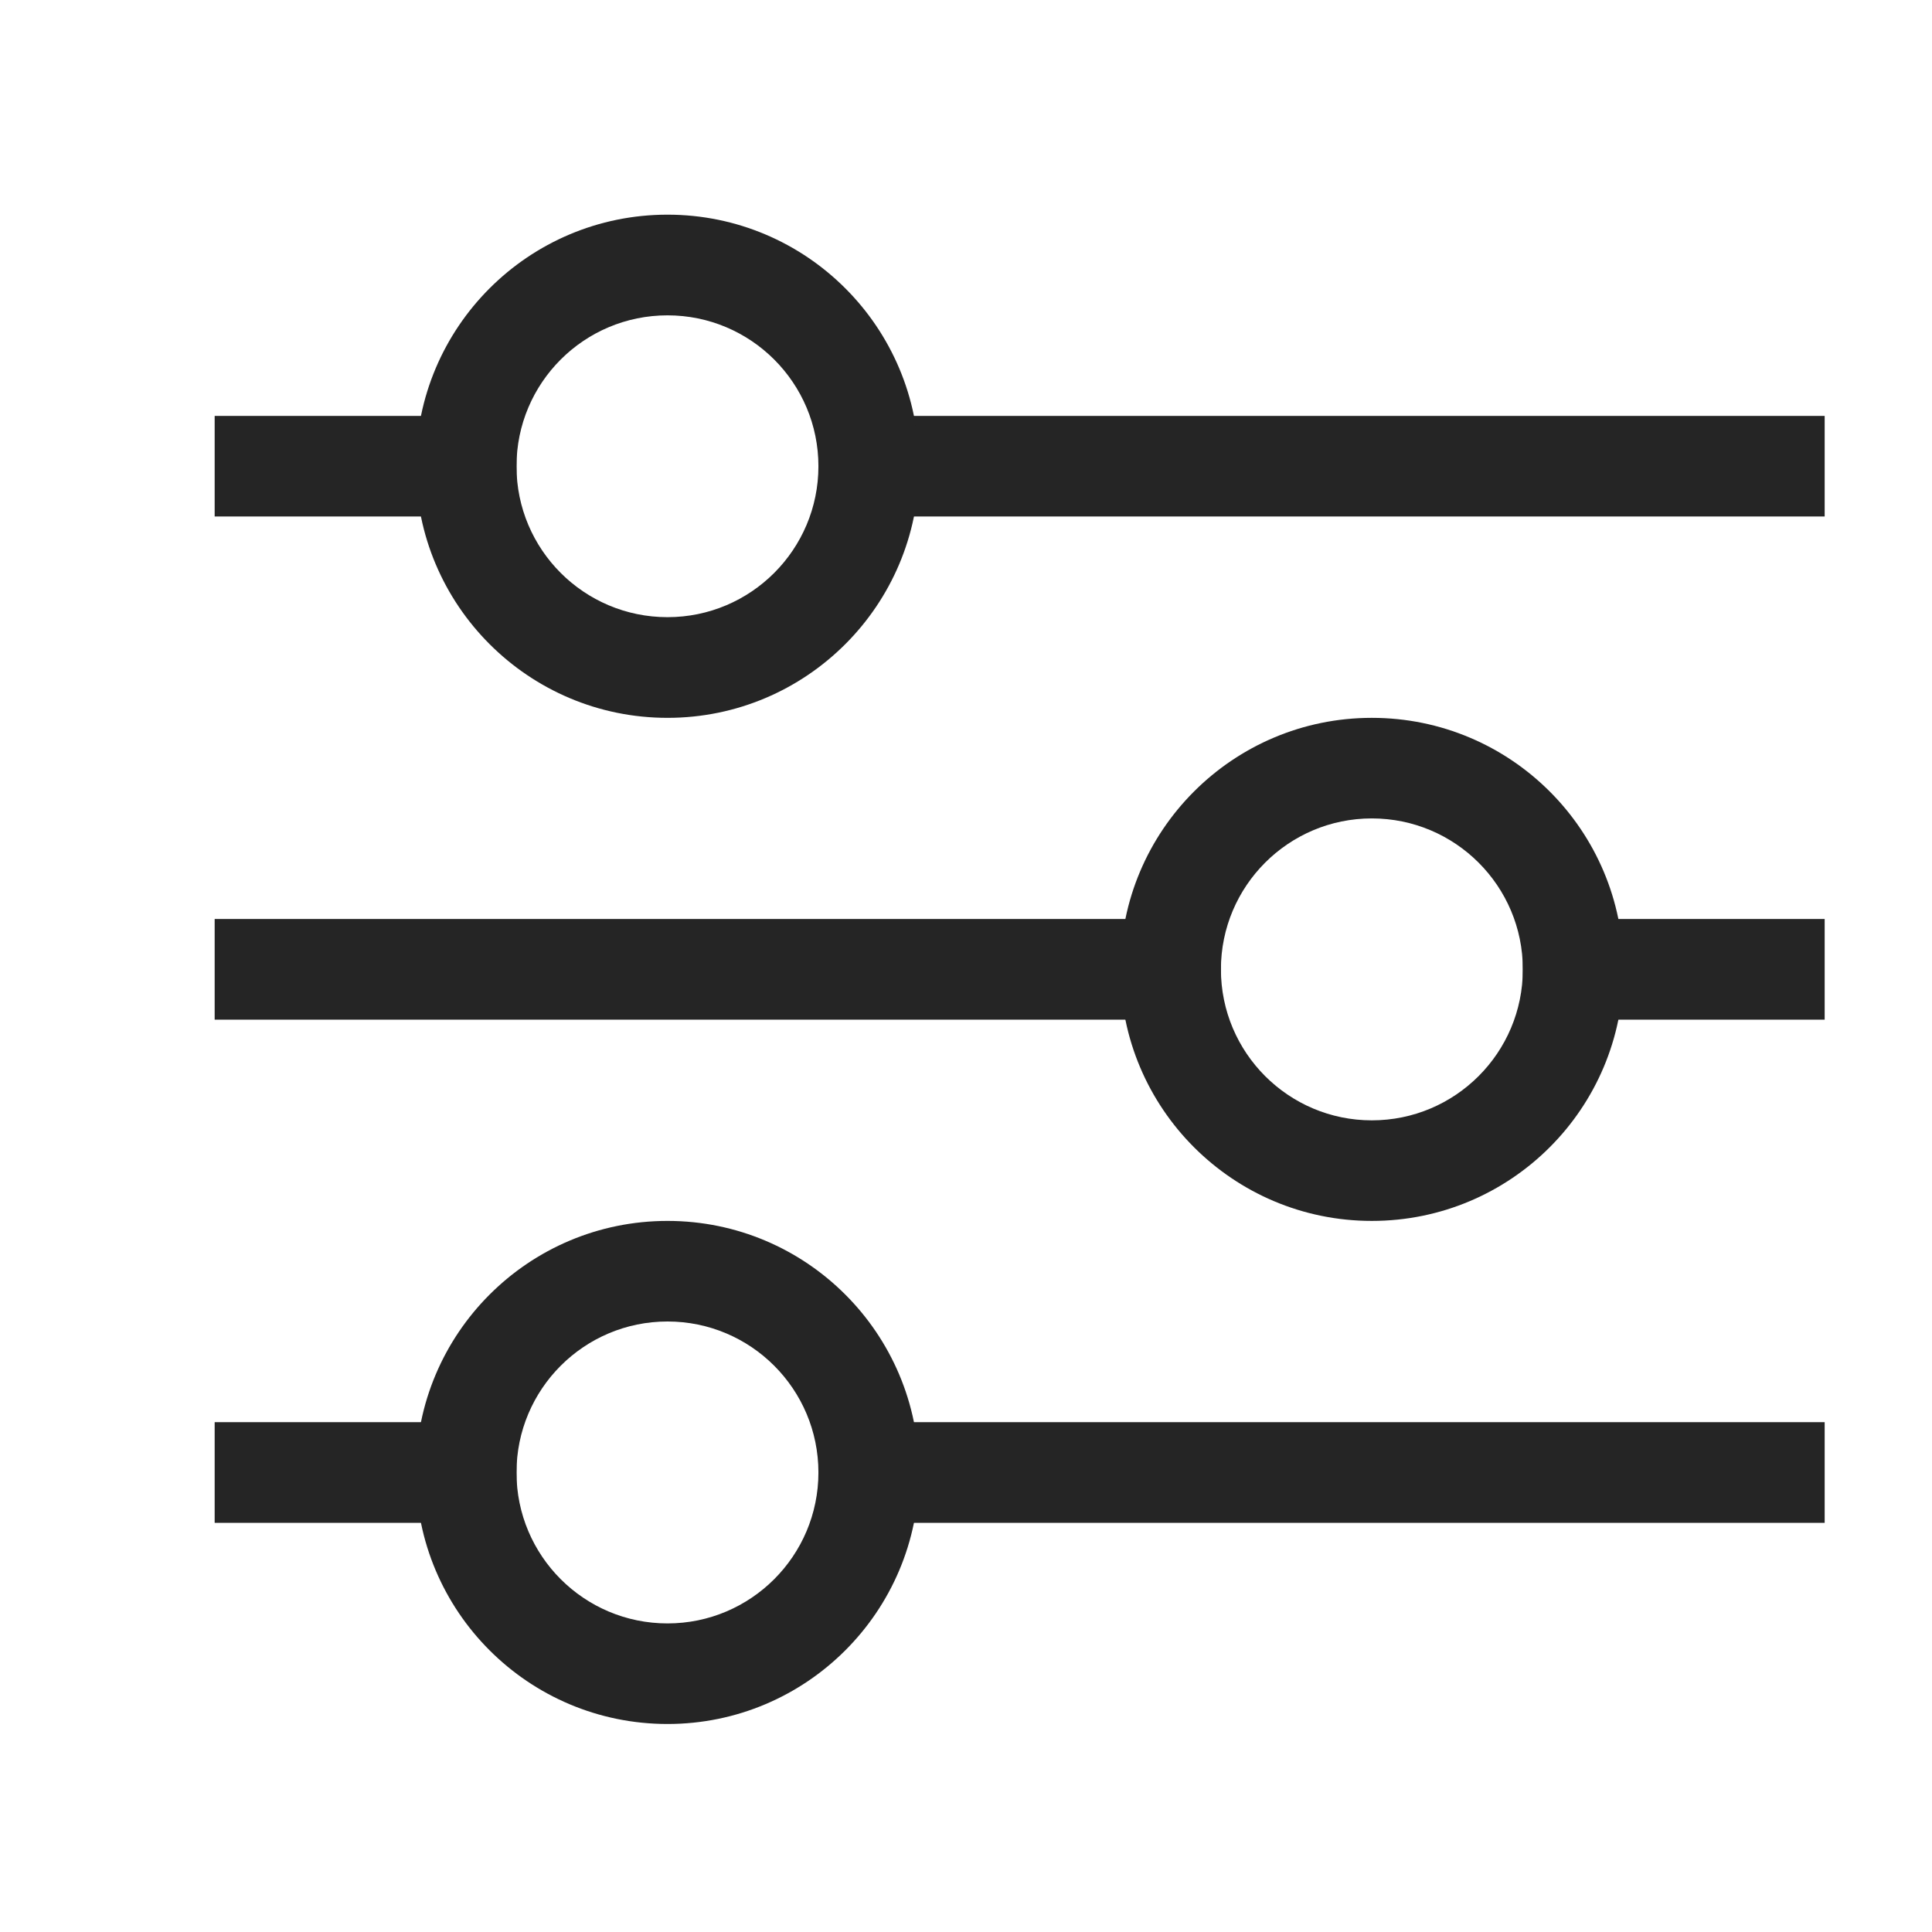 <svg width="18" height="18" viewBox="0 0 18 18" fill="none" xmlns="http://www.w3.org/2000/svg">
<path fill-rule="evenodd" clip-rule="evenodd" d="M2 13.25H4.812V14.188H2V13.25Z" fill="#252525"/>
<path fill-rule="evenodd" clip-rule="evenodd" d="M7.625 13.25L17 13.25V14.188L7.625 14.188V13.25Z" fill="#252525"/>
<path fill-rule="evenodd" clip-rule="evenodd" d="M6.219 12.312C5.442 12.312 4.812 12.942 4.812 13.719C4.812 14.495 5.442 15.125 6.219 15.125C6.995 15.125 7.625 14.495 7.625 13.719C7.625 12.942 6.995 12.312 6.219 12.312ZM6.219 11.375C4.924 11.375 3.875 12.424 3.875 13.719C3.875 15.013 4.924 16.062 6.219 16.062C7.513 16.062 8.562 15.013 8.562 13.719C8.562 12.424 7.513 11.375 6.219 11.375Z" fill="#252525"/>
<path fill-rule="evenodd" clip-rule="evenodd" d="M14.188 8.562H17V9.5H14.188V8.562Z" fill="#252525"/>
<path fill-rule="evenodd" clip-rule="evenodd" d="M2 8.562L11.375 8.562V9.5L2 9.5V8.562Z" fill="#252525"/>
<path fill-rule="evenodd" clip-rule="evenodd" d="M12.781 7.625C12.005 7.625 11.375 8.255 11.375 9.031C11.375 9.808 12.005 10.438 12.781 10.438C13.558 10.438 14.188 9.808 14.188 9.031C14.188 8.255 13.558 7.625 12.781 7.625ZM12.781 6.688C11.487 6.688 10.438 7.737 10.438 9.031C10.438 10.326 11.487 11.375 12.781 11.375C14.076 11.375 15.125 10.326 15.125 9.031C15.125 7.737 14.076 6.688 12.781 6.688Z" fill="#252525"/>
<path fill-rule="evenodd" clip-rule="evenodd" d="M7.625 3.875L17 3.875V4.812L7.625 4.812V3.875Z" fill="#252525"/>
<path fill-rule="evenodd" clip-rule="evenodd" d="M2 3.875L4.812 3.875V4.812H2V3.875Z" fill="#252525"/>
<path fill-rule="evenodd" clip-rule="evenodd" d="M6.219 2.938C5.442 2.938 4.812 3.567 4.812 4.344C4.812 5.12 5.442 5.75 6.219 5.75C6.995 5.75 7.625 5.12 7.625 4.344C7.625 3.567 6.995 2.938 6.219 2.938ZM6.219 2C4.924 2 3.875 3.049 3.875 4.344C3.875 5.638 4.924 6.688 6.219 6.688C7.513 6.688 8.562 5.638 8.562 4.344C8.562 3.049 7.513 2 6.219 2Z" fill="#252525"/>
</svg>
